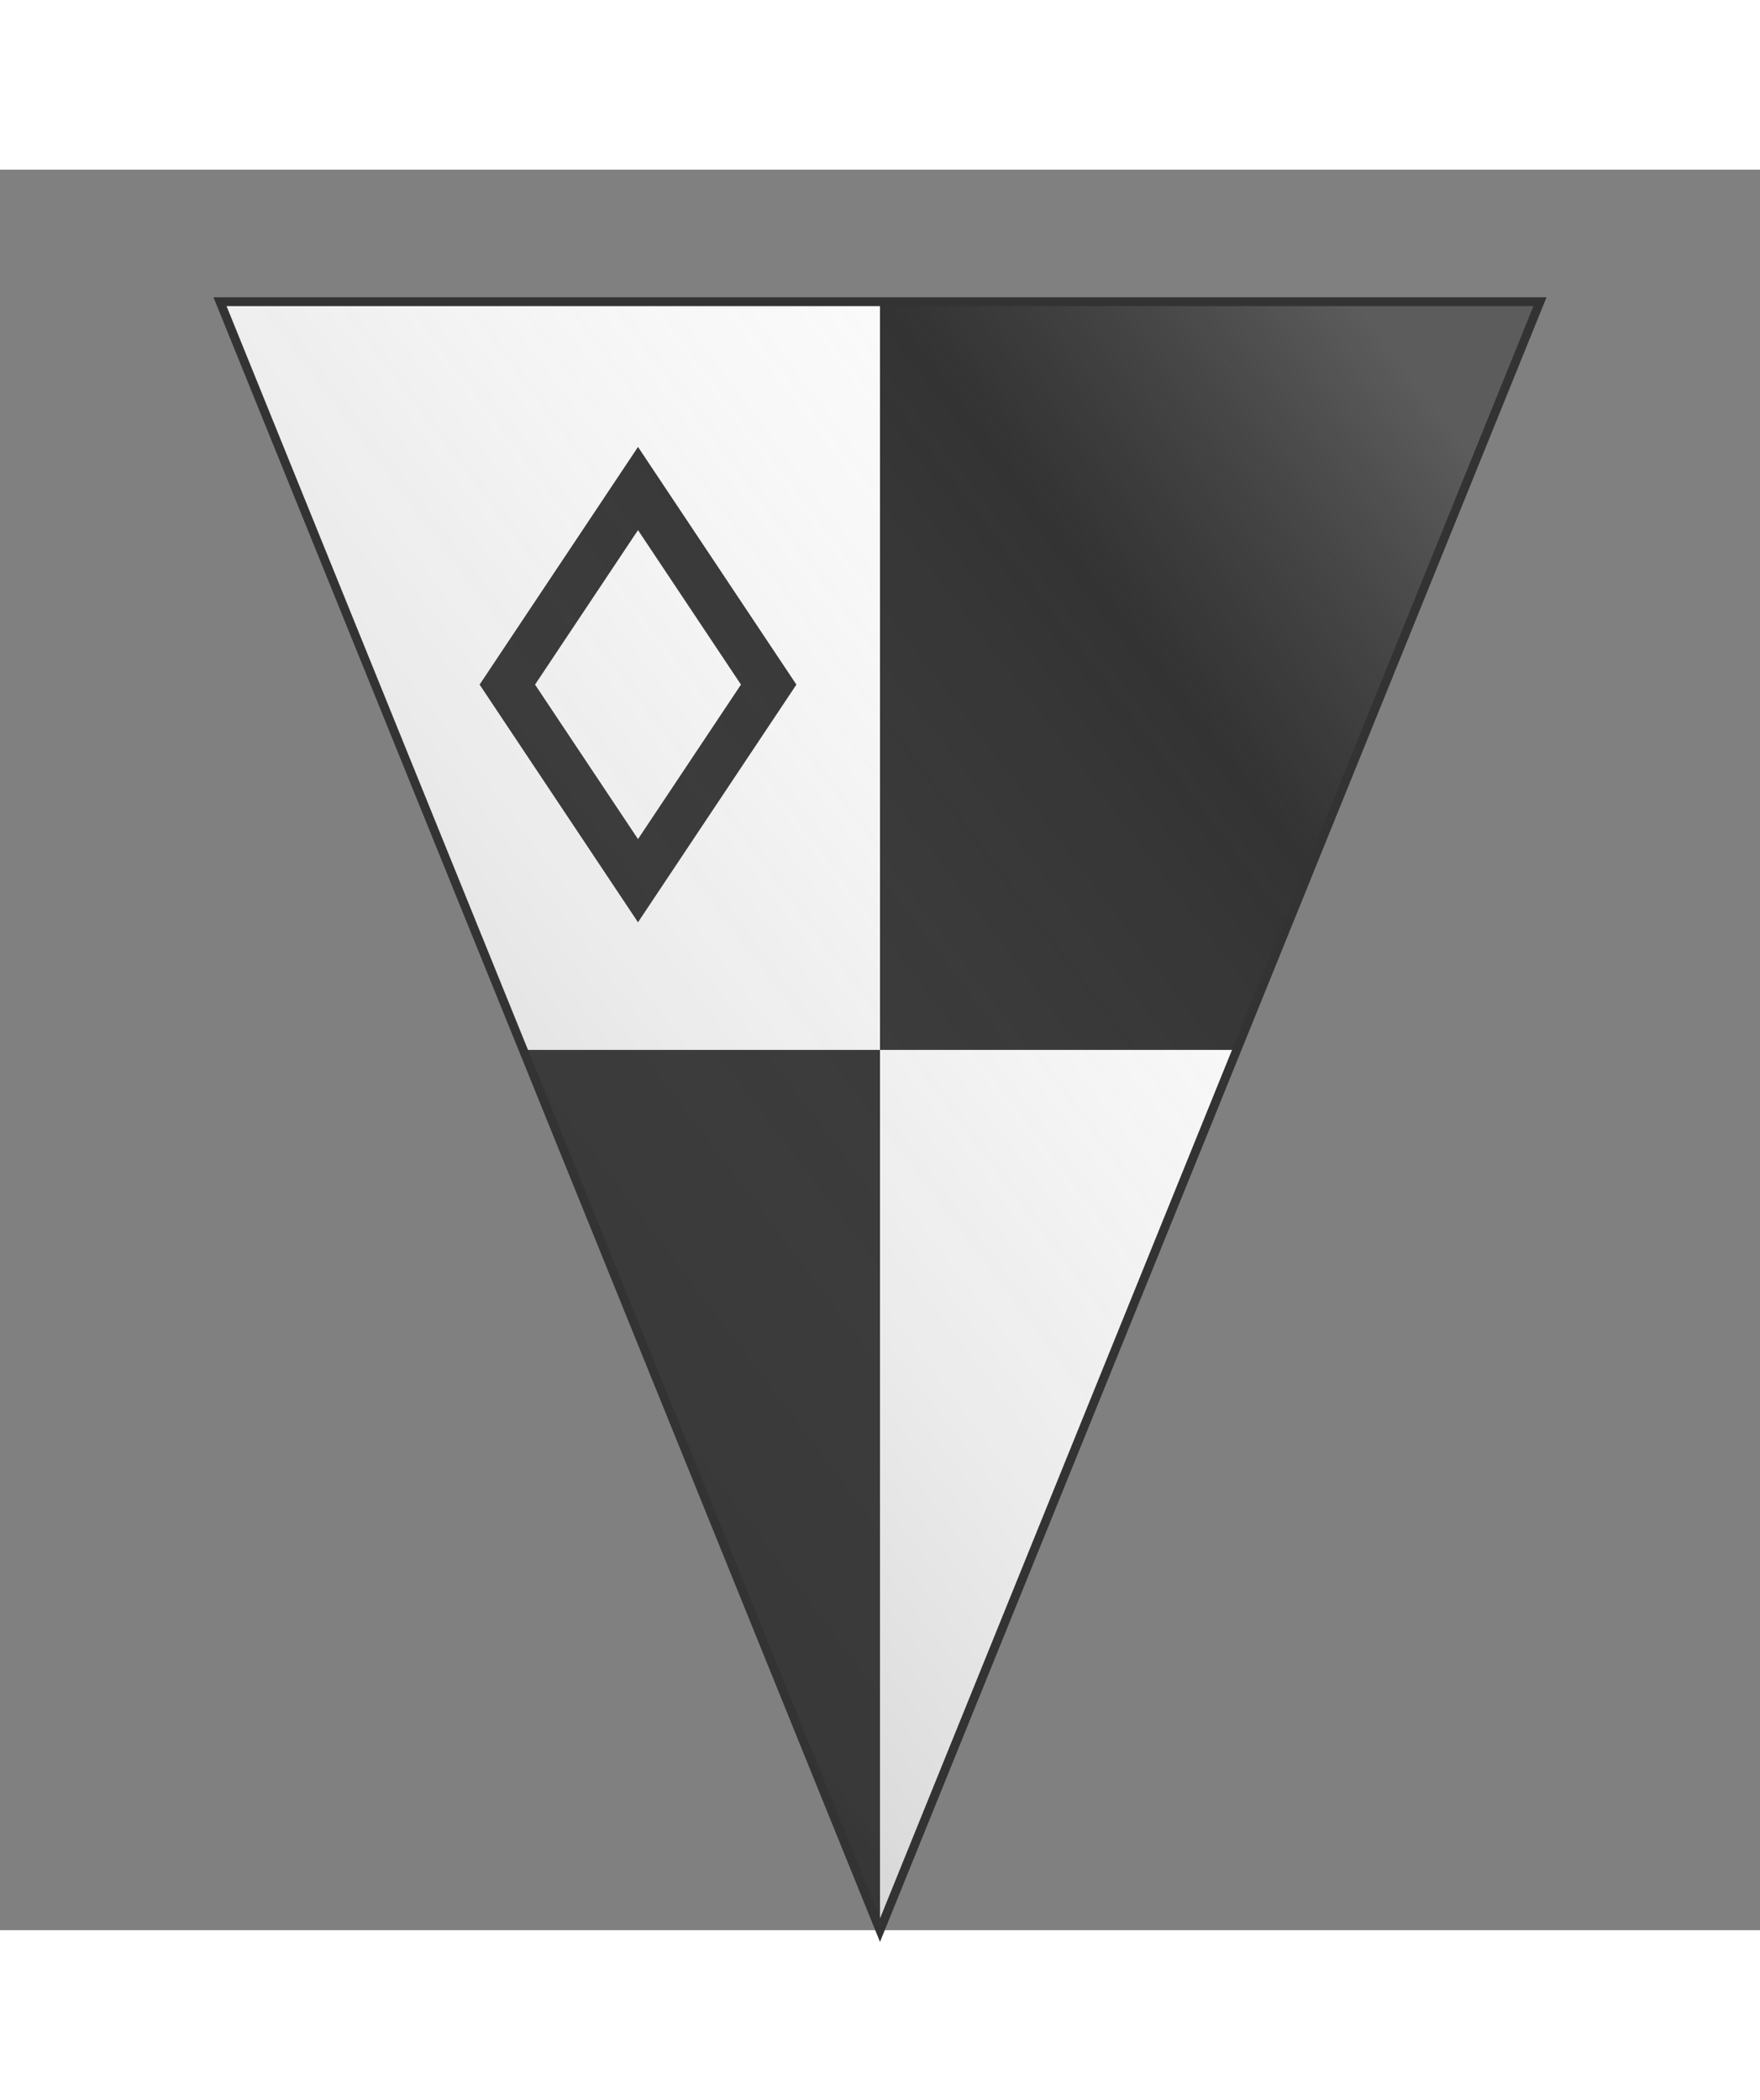 <svg xmlns="http://www.w3.org/2000/svg" xmlns:xlink="http://www.w3.org/1999/xlink" xmlns:dc="http://purl.org/dc/elements/1.1/" xmlns:rdf="http://www.w3.org/1999/02/22-rdf-syntax-ns#" width="1152" height="1374" viewBox="0 0 200 200">
  <rect x="0" y="0" width="200" height="200" fill="#808080" stroke="none"/>
  <defs>
    <clipPath id="shield_932946239">
      <path d="M 25,15 100,200 175,15 Z"/>
    </clipPath>
    <clipPath id="division_932946239">
      <rect x="100" y="0" width="100" height="100"/>
      <rect x="0" y="100" width="100" height="100"/>
    </clipPath>
    <linearGradient id="luster" x1="0%" y1="100%" x2="95%" y2="10%">
      <stop stop-color="#000" stop-opacity=".3" offset="0"/>
      <stop stop-color="#ccc" stop-opacity="0" offset=".8"/>
      <stop stop-color="#fff" stop-opacity=".2" offset="1"/>
    </linearGradient>
    <g id="mascle" author="Azgaar" license="https://creativecommons.org/publicdomain/zero/1.0">
      <path d="M100 55l30 45-30 45-30-45zm0 15.75L80.5 100l19.5 29.25L119.5 100z"/>
    </g>
  </defs>
  <g clip-path="url(#shield_932946239)">
    <rect class="field" x="0" y="0" width="200" height="200" fill="#fafafa"/>
    <g class="division" clip-path="url(#division_932946239)">
      <rect x="0" y="0" width="200" height="200" fill="#333333"/>
    </g>
    <g class="charge" i="0" charge="mascle" fill="#333333" transform="translate(5 -4)" stroke="none">
      <use xlink:href="#mascle" transform="translate(7.5 2.5) scale(0.6)"/>
    </g>
  </g>
  <path class="grad" d="M 25,15 100,200 175,15 Z" fill="url(#luster)" stroke="#333333" stroke-width="1" style="pointer-events: none;"/>
</svg>